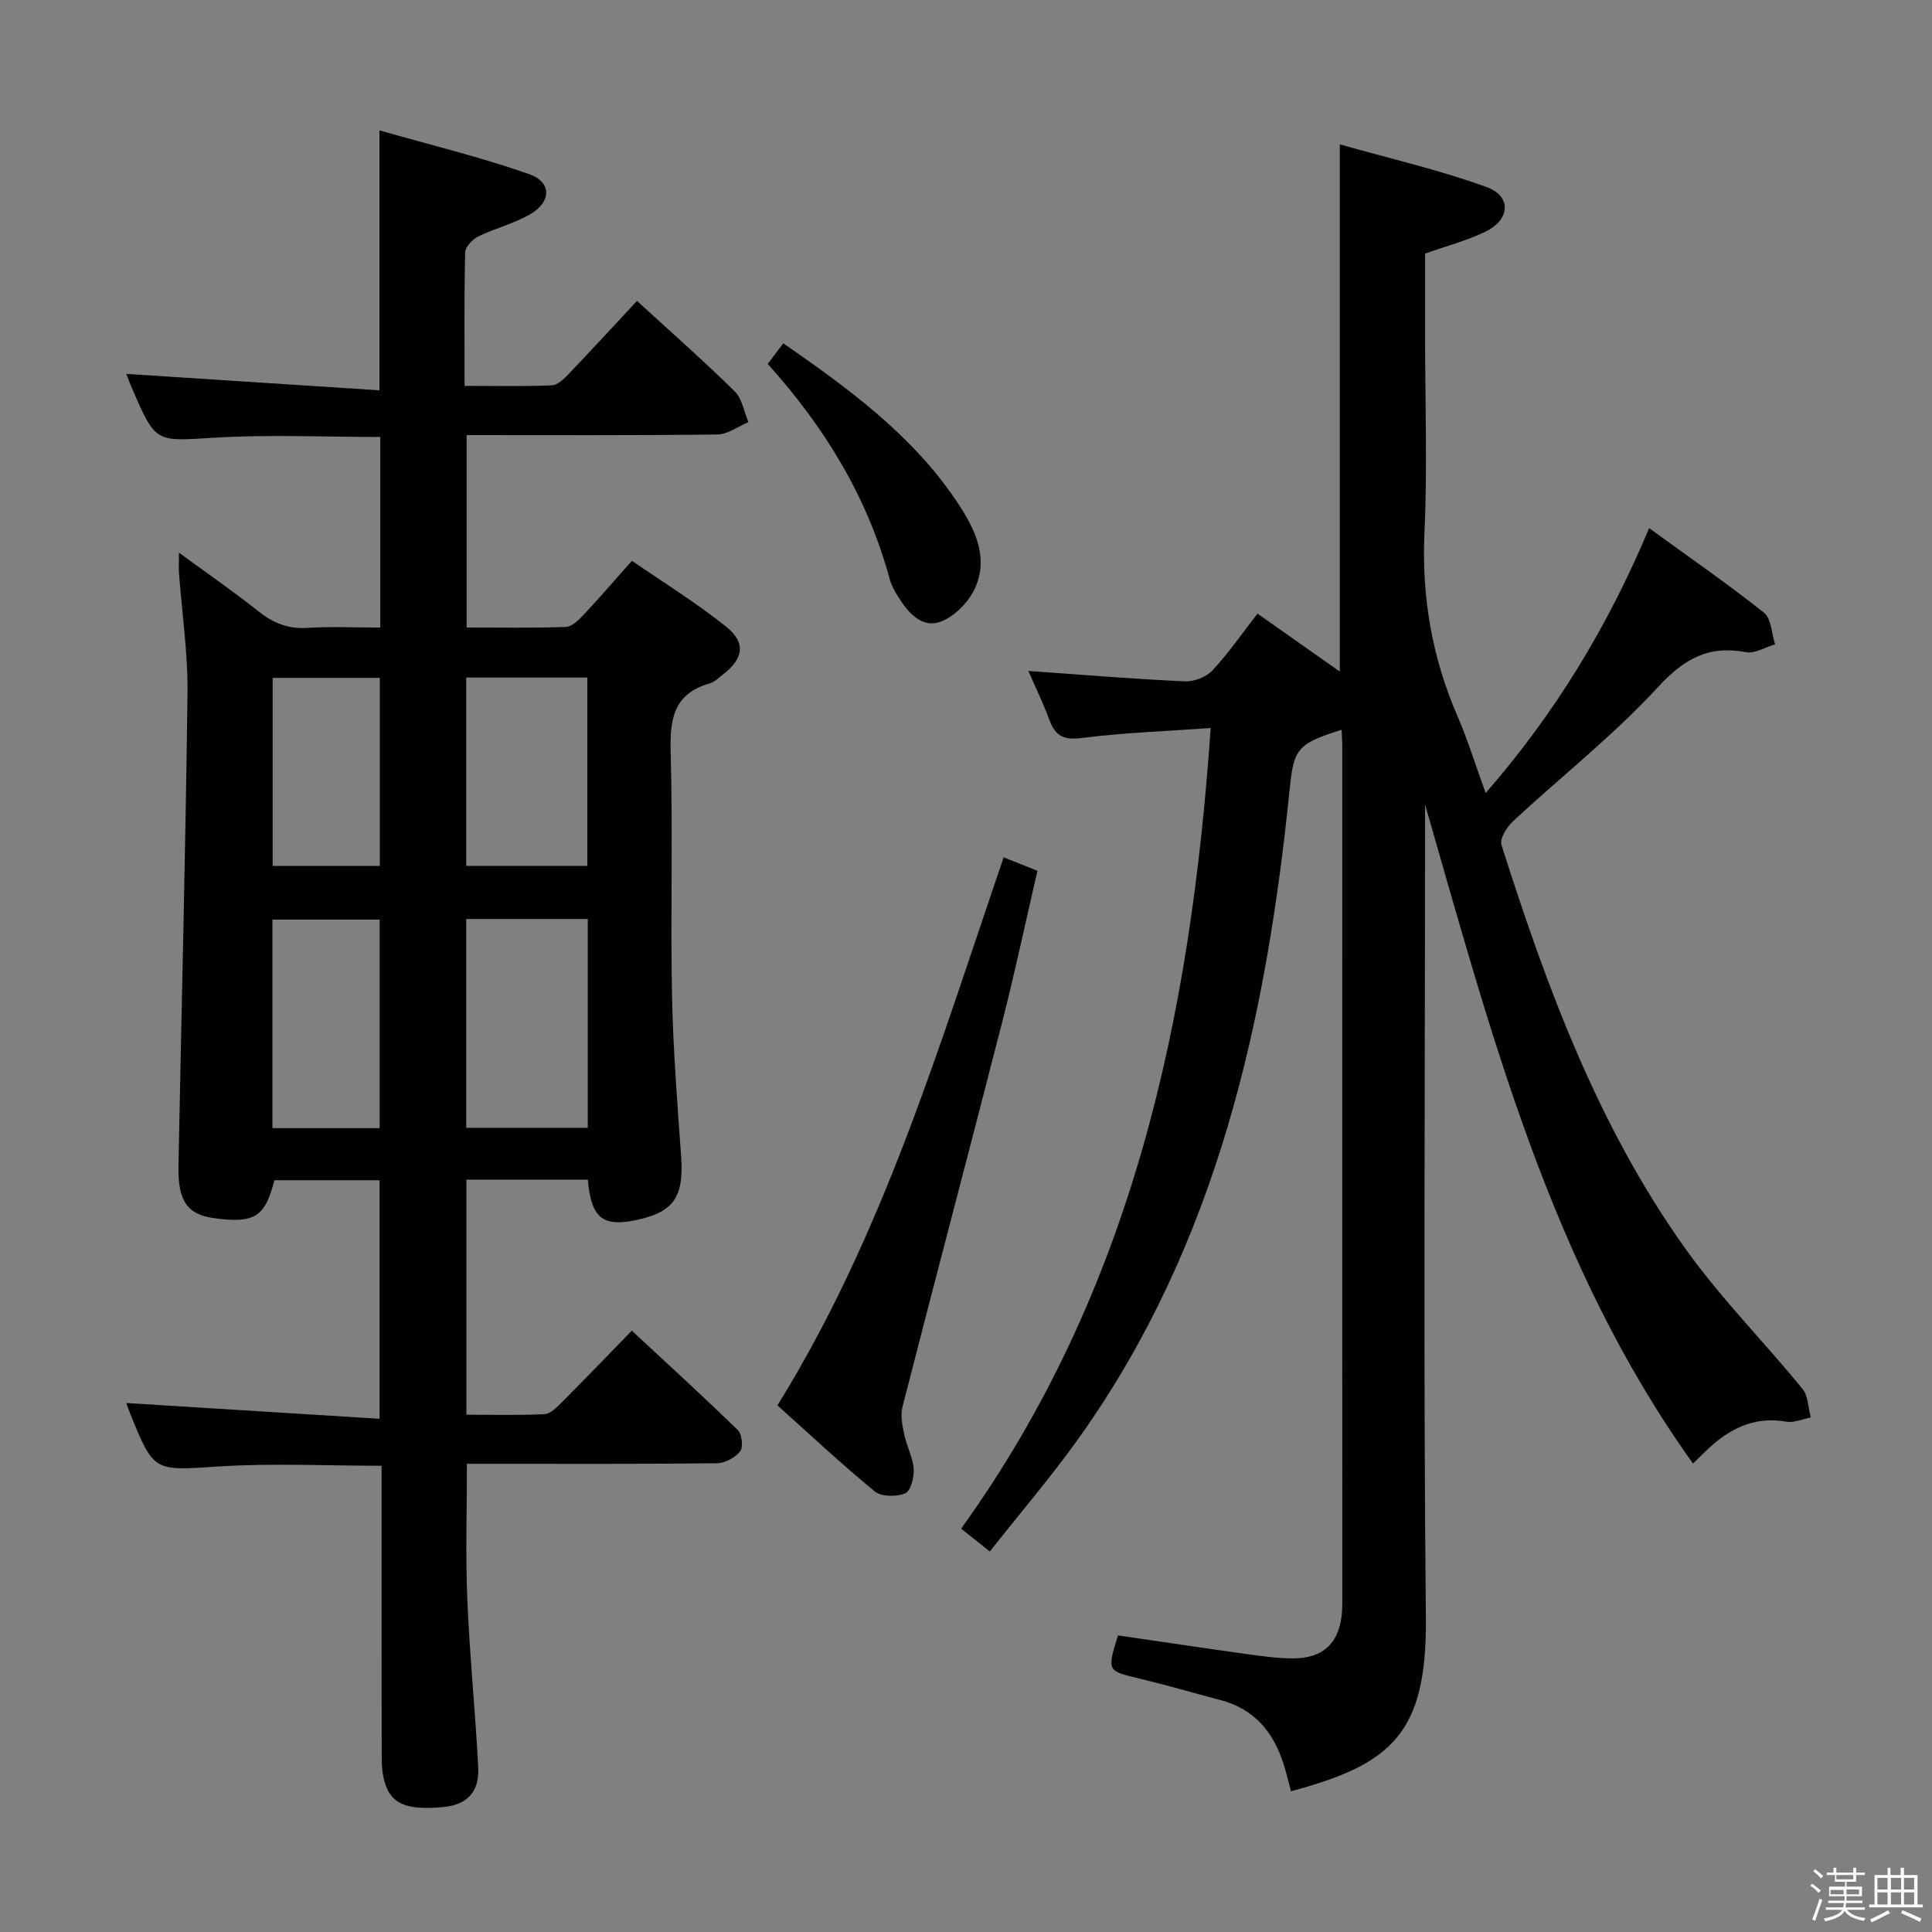 <svg enable-background="new 0 0 400 400" viewBox="0 0 400 400" xmlns="http://www.w3.org/2000/svg"><rect x="0" y="0" width="400" height="400" fill="#808080" stroke="none"/><path d="m374.8 390.4.4-.4c.7.5 1.3 1 1.8 1.4l-.5.5c-.5-.6-1.1-1.1-1.7-1.5zm1 7.3-.6-.3c.5-1.4 1.1-2.8 1.5-4.3.2.1.4.2.6.3-.5 1.3-1 2.8-1.5 4.3zm-.4-10.3.4-.4c.4.3 1 .8 1.7 1.4l-.5.5c-.4-.5-1-1-1.6-1.5zm2.5.3h1.7v-1h.6v1h3.5v-1h.6v1h1.8v.5h-1.8v1.4h-2v1h3.2v2h-3.2v.9h3.3v.5h-3.4c0 .3-.1.6-.1.9h4v.5h-3.7c.7.9 1.9 1.5 3.8 1.7-.1.2-.2.4-.3.6-2.1-.4-3.5-1.1-4-2.1-.4 1-1.8 1.7-4 2.2-.1-.2-.2-.4-.3-.6 2.1-.4 3.4-1 3.8-1.8h-3.4v-.5h3.6c.1-.3.1-.6.2-.9h-3.3v-.5h3.4c0-.3 0-.6 0-.9h-3.2v-2h3.3v-1h-2.1v-1.4h-1.7v-.5zm1.1 3.5v1h2.7c0-.3 0-.4 0-.4 0-.2 0-.2 0-.2 0-.1 0-.2 0-.3h-2.7zm1.2-3v.9h3.5v-.9zm4.7 3h-2.6v.6.4h2.6z" fill="#fbfafc"/><path d="m393.6 386.7h.6v1.5h2.8v6.1h1.1v.6h-11.1v-.6h1.1v-6.1h2.7v-1.5h.6v1.5h2.1v-1.5zm-2.7 8.8.4.6c-1.2.6-2.5 1.3-3.8 1.9-.1-.2-.2-.4-.3-.6 1.2-.6 2.5-1.2 3.7-1.9zm-2.2-6.7v2.4h2.1v-2.4zm0 3v2.5h2.1v-2.5zm2.8-3v2.4h2.1v-2.4zm0 3v2.5h2.1v-2.5zm6 6.1c-1.4-.7-2.7-1.3-3.9-1.8l.3-.6c1.5.6 2.7 1.2 3.9 1.7zm-1.2-9.1h-2.1v2.4h2.1zm-2.1 3v2.5h2.1v-2.5z" fill="#fbfafc"/><g fill="#010100"><path d="m121.71 244.23c-8.51 0-16.64 0-25.15 0v48.67c5.32 0 10.75.15 16.15-.11 1.23-.06 2.55-1.4 3.56-2.42 4.71-4.71 9.33-9.51 14.54-14.87 7.54 7.01 14.86 13.68 21.95 20.59.86.84 1.16 3.54.48 4.39-1.03 1.31-3.14 2.45-4.8 2.47-15.33.18-30.66.11-45.99.11-1.82 0-3.64 0-5.78 0 0 9.52-.31 18.78.08 28.01.48 11.62 1.66 23.2 2.26 34.82.27 5.17-2.34 7.78-7.25 8.24-8.18.77-11.35-.83-12.43-6.48-.34-1.78-.31-3.64-.31-5.47-.03-19.48-.02-38.95-.02-58.71-11.41 0-22.54-.56-33.58.14-13.55.87-13.52 1.33-18.52-11.06-.3-.75-.55-1.53-.74-2.07 17.33 1.08 34.64 2.16 52.42 3.26 0-17.02 0-33.05 0-49.38-7.26 0-14.52 0-21.77 0-1.94 7.61-4.07 8.96-12.41 7.86-5.58-.73-7.59-3.51-7.45-10.85.63-32.62 1.47-65.24 1.87-97.86.1-8.27-1.15-16.56-1.76-24.85-.08-1.1-.01-2.22-.01-4.24 5.92 4.34 11.35 8.09 16.52 12.19 3.03 2.4 6.09 3.63 10.02 3.39 4.94-.31 9.91-.07 15.14-.07 0-13.39 0-26.3 0-39.46-11.52 0-22.98-.53-34.37.15-12.07.72-12.05 1.23-16.88-9.87-.58-1.33-1.08-2.7-1.33-3.34 17.27 1.12 34.6 2.24 52.41 3.4 0-18.21 0-35.38 0-53.82 10.46 2.99 20.86 5.51 30.92 9.03 4.87 1.71 4.73 5.84.08 8.46-3.3 1.85-7.1 2.8-10.52 4.47-1.2.59-2.7 2.14-2.73 3.28-.22 8.97-.12 17.95-.12 27.66 6.25 0 12.17.14 18.08-.11 1.22-.05 2.55-1.4 3.54-2.43 4.71-4.93 9.32-9.95 14.07-15.05 7.32 6.7 13.95 12.53 20.22 18.71 1.55 1.53 1.94 4.23 2.86 6.39-2.15.89-4.29 2.53-6.45 2.56-17.15.21-34.31.12-51.9.12v39.84c6.91 0 13.7.12 20.48-.11 1.22-.04 2.59-1.3 3.55-2.32 3.3-3.51 6.44-7.17 10.2-11.39 6.57 4.54 13.34 8.71 19.49 13.64 4.16 3.34 3.61 6.58-.58 9.85-.92.72-1.83 1.63-2.89 1.93-7.6 2.18-8.19 7.65-8 14.5.46 16.65-.05 33.33.27 49.99.22 11.13 1.09 22.24 1.89 33.35.58 8.05-1.33 11.31-8.24 13-7.83 1.91-10.37.13-11.07-8.13zm-25.18-53.96v43.23h25.16c0-14.56 0-28.79 0-43.23-8.43 0-16.55 0-25.16 0zm0-49.99v38.99h25.07c0-13.21 0-26.09 0-38.99-8.52 0-16.63 0-25.07 0zm-17.93 93.29c0-14.6 0-28.93 0-43.17-7.64 0-14.89 0-22.2 0v43.17zm.04-54.29c0-13.17 0-26.04 0-38.93-7.6 0-14.84 0-22.19 0v38.93z"/><path d="m277.76 151.1c-9.33 2.9-9.91 4.06-10.76 12.4-4.85 47.76-14.97 93.88-43.44 133.96-5.76 8.12-12.28 15.7-18.63 23.76-2.25-1.79-3.91-3.12-5.94-4.73 35.51-49.31 47.52-105.75 51.67-165.76-9.19.66-17.96.95-26.63 2.06-3.73.48-5.51-.34-6.75-3.7-1.25-3.4-2.84-6.67-4.37-10.18 10.99.78 21.67 1.66 32.38 2.16 1.91.09 4.46-.89 5.74-2.27 3.38-3.64 6.23-7.77 9.32-11.76 5.68 4 11.2 7.88 17.04 12 0-36.31 0-72 0-109.15 10.31 2.92 20.57 5.27 30.4 8.84 5.19 1.88 4.89 6.73-.21 9.22-3.85 1.88-8.08 2.97-12.53 4.55v17.31c0 13.5.48 27.02-.13 40.49-.6 13.26 1.56 25.76 6.8 37.88 2.16 4.99 3.77 10.23 5.87 16.01 14.36-16.48 25.25-34.37 33.85-54.84 8.19 5.95 16.18 11.47 23.76 17.49 1.54 1.22 1.58 4.32 2.32 6.56-2.02.59-4.19 1.97-6.04 1.62-7.75-1.45-12.78 1.34-18.2 7.23-9.2 9.99-20.01 18.48-30.01 27.76-1.28 1.19-2.81 3.63-2.41 4.91 9.33 29.37 19.98 58.24 38.04 83.55 7.31 10.25 16.29 19.3 24.28 29.07 1.2 1.47 1.18 3.93 1.73 5.93-1.71.32-3.51 1.16-5.11.87-5.75-1.01-10.5.85-14.78 4.41-1.53 1.27-2.9 2.73-4.5 4.26-29.43-41.09-41.76-88.88-55.48-136.46v4.99c0 54.5-.37 109 .17 163.49.24 23.99-7.21 30.27-27.92 35.83-.51-1.89-.96-3.8-1.55-5.67-2.1-6.6-6.08-11.37-13.03-13.2-5.61-1.48-11.17-3.11-16.81-4.46-6.7-1.61-6.73-1.51-4.43-8.94 8.7 1.27 17.5 2.6 26.32 3.82 3.29.46 6.61.94 9.91.94 6.41.01 9.75-3.36 10.16-9.82.06-1 .05-2 .05-3 0-58.5 0-117-.01-175.5.03-1.29-.08-2.58-.14-3.93z"/><path d="m207.8 177.5c2.43.97 4.38 1.75 6.99 2.79-2.45 10.57-4.67 21.07-7.33 31.45-6.79 26.53-13.81 52.99-20.61 79.52-.45 1.76-.04 3.84.35 5.7.51 2.43 1.8 4.75 1.97 7.17.12 1.72-.62 4.58-1.76 5.05-1.79.74-4.92.73-6.3-.4-6.93-5.68-13.47-11.82-20.15-17.81 21.84-35.22 33.45-74.32 46.84-113.47z"/><path d="m158.94 75.34c1.2-1.57 2.08-2.73 3.24-4.26 13.45 9.34 26.45 18.81 35.64 32.36 3.63 5.34 7.02 11.47 4.13 18.15-1.28 2.96-4.32 6.09-7.28 7.15-3.79 1.36-6.71-1.89-8.71-5.19-.69-1.13-1.4-2.32-1.74-3.58-4.55-16.89-13.36-31.39-25.28-44.63z"/></g></svg>